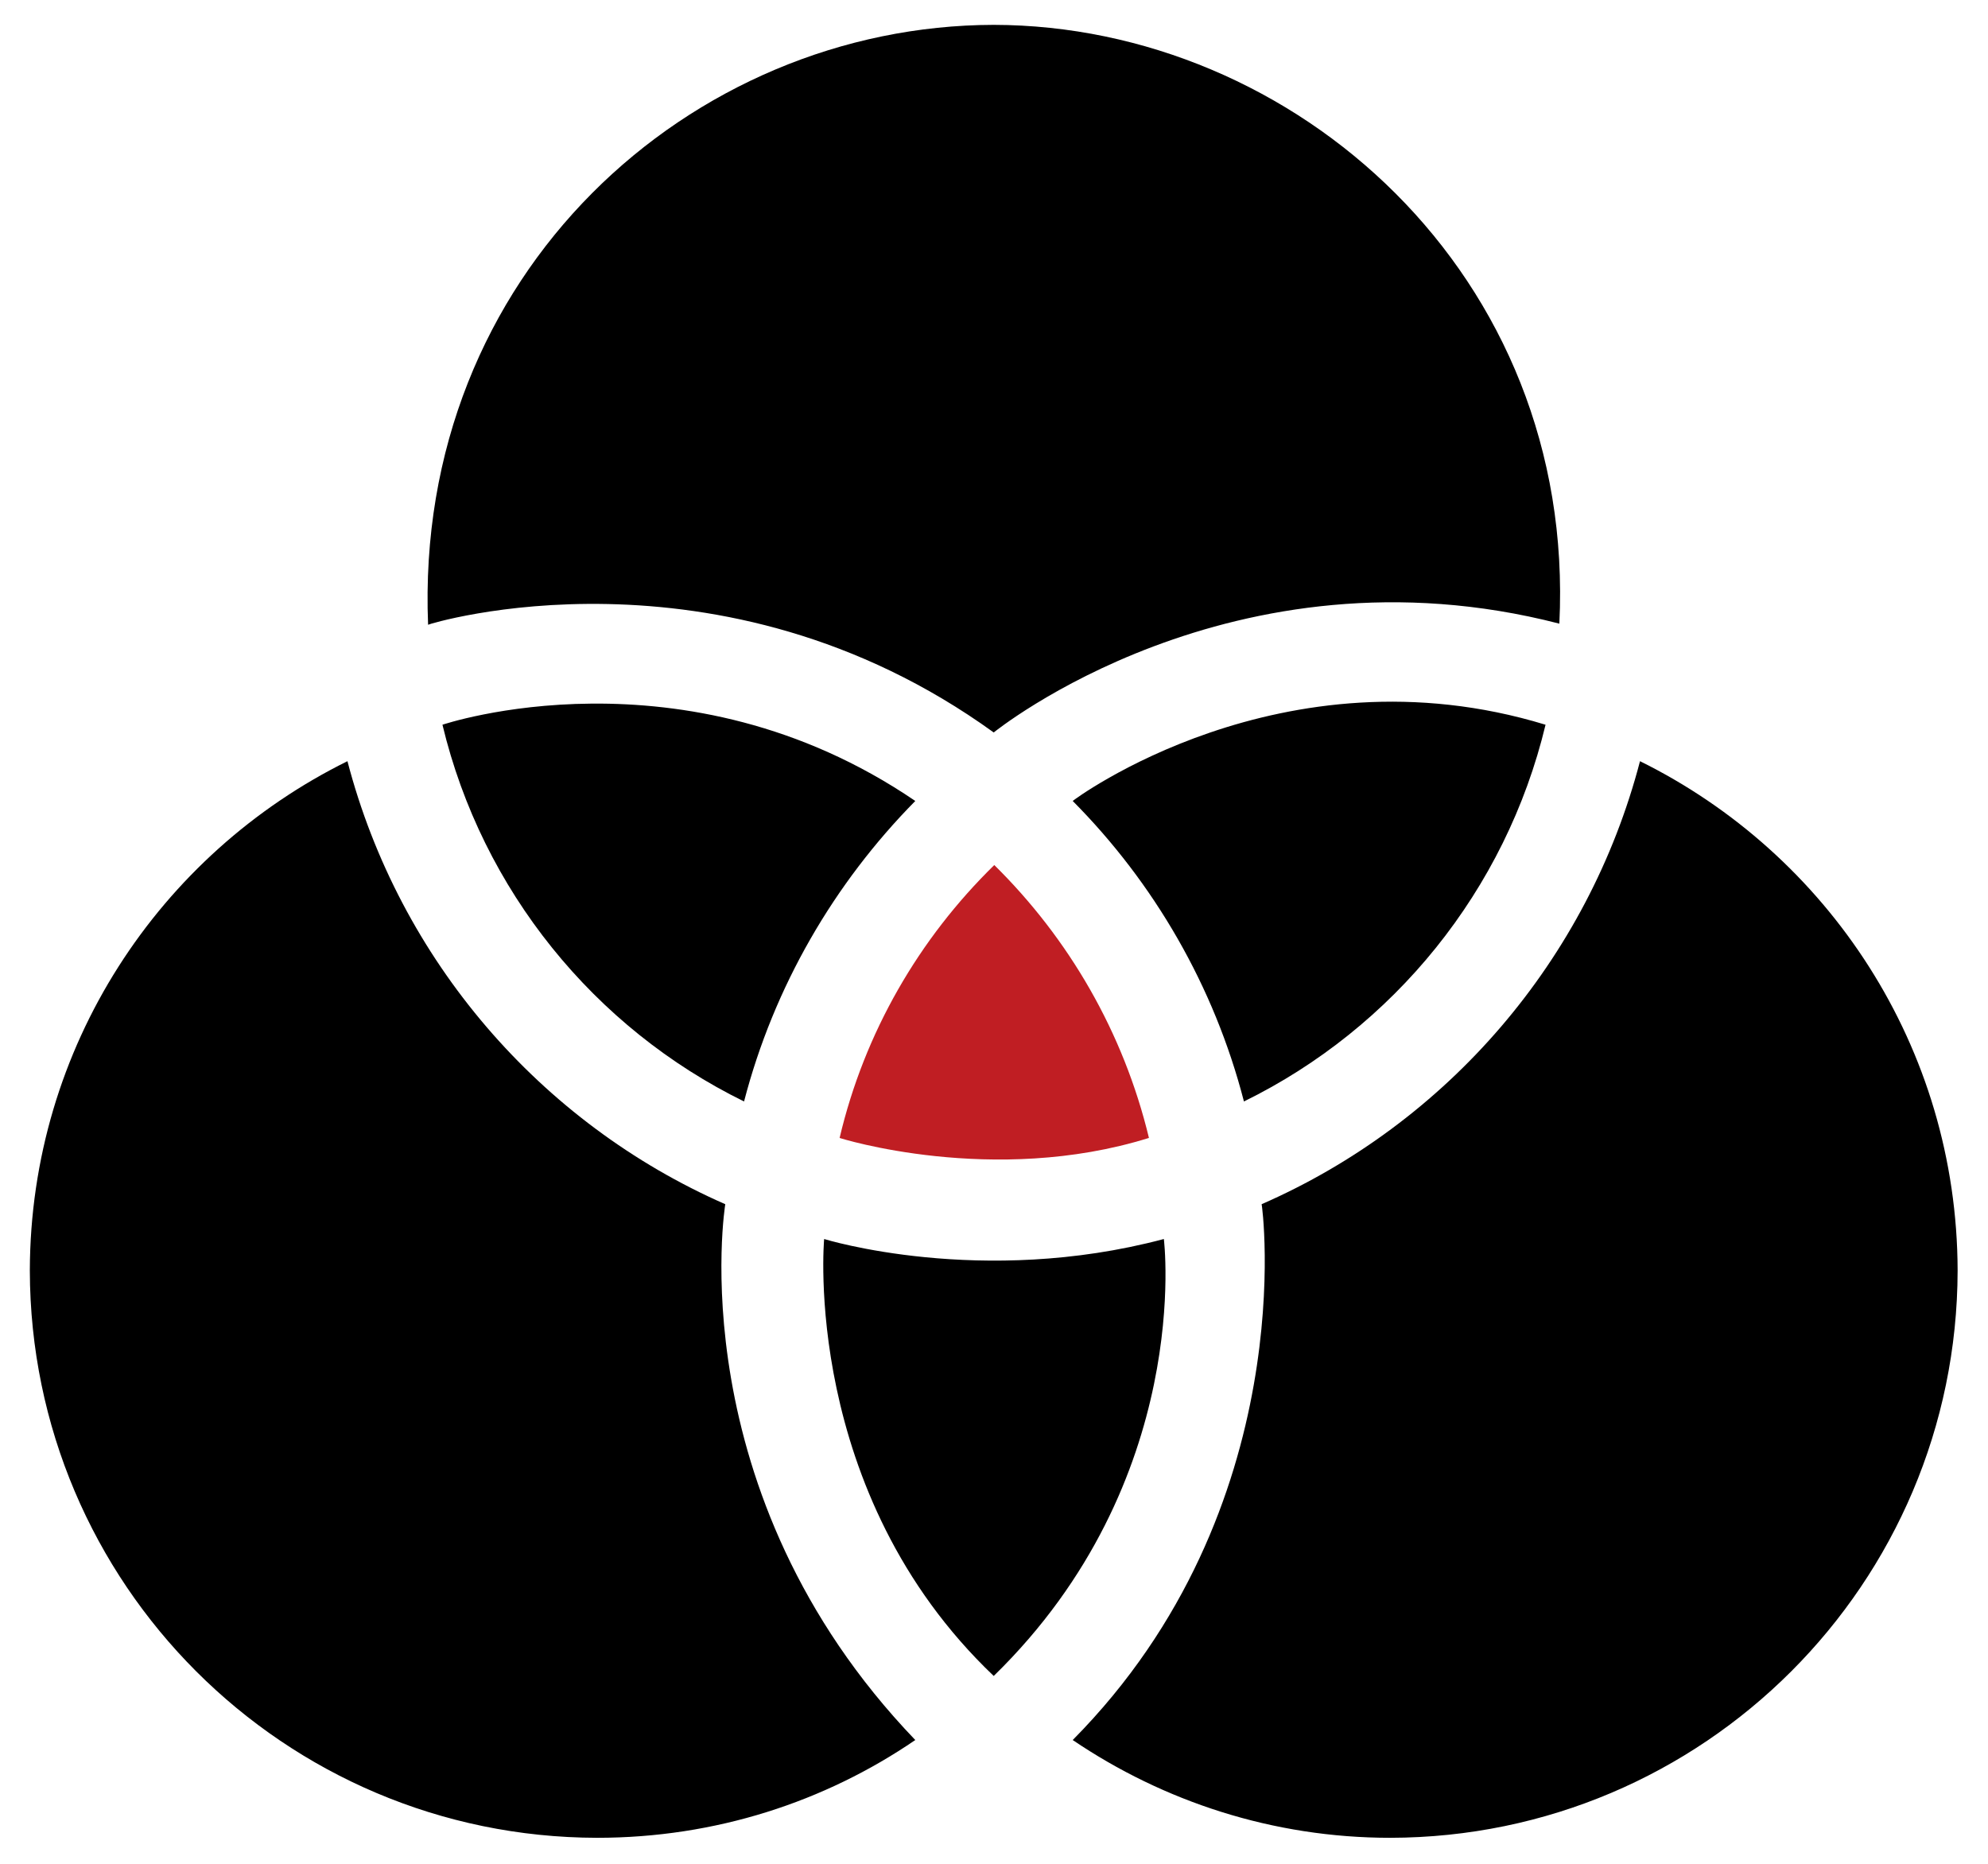 <svg xmlns="http://www.w3.org/2000/svg" viewBox="0 0 359.9 337.5"><path d="M-83.4 273h-82.4c-3 0-5.4 2.4-5.4 5.4 0 3 2.4 5.4 5.4 5.4h82.4c3 0 5.4-2.4 5.4-5.4 0-3-2.4-5.4-5.4-5.4zM-83.4 292.5h-82.4c-3 0-5.4 2.4-5.4 5.4 0 3 2.4 5.4 5.4 5.4h82.4c3 0 5.4-2.4 5.4-5.4 0-3-2.4-5.4-5.4-5.4z"/><path fill="#C01E23" d="M-83.4 311.9h-82.4c-3 0-5.4 2.4-5.4 5.4 0 3 2.4 5.4 5.4 5.4h16c.1 5.5 4.6 10 10.1 10h30.2c5.5 0 10-4.4 10.1-10h16c3 0 5.4-2.4 5.4-5.4 0-3-2.4-5.4-5.4-5.4z"/><path d="M-124.6 3.6C-184.4 3.6-233 52.2-233 112c0 27.2 16.9 55.6 22.2 63.6-.1-.2 7.7 12.2 7.7 12.2 13.6 21.4 26.5 41.6 29.5 66.3.7 5.3 5.1 9.2 10.4 9.2h78.8c5.3 0 9.8-4 10.4-9.2 3.3-26.6 16.7-48.1 30.9-70.9l4.8-7.8c5.1-7.9 22-36.3 22-63.4.1-59.8-48.5-108.4-108.3-108.4z"/><g><path d="M803.3 178.2c3.4-1.9 4.9-5.8 4.2-9.4-2.8-9.8-6.8-19.5-12.2-28.8-5.4-9.3-11.7-17.6-18.9-25-2.7-2.5-6.9-3-10.2-1.1-1.1.6-2 1.4-2.7 2.4l-5.7 6.6c-10.1-8.9-22-15.8-35-20.2l2.8-8.2c.5-1.1.7-2.2.7-3.5 0-3.9-2.5-7.2-6-8.3-9.9-2.5-20.3-3.8-31.1-3.8-10.7 0-21.1 1.3-31.1 3.8-3.5 1.2-6 4.4-6 8.3 0 1.2.3 2.4.7 3.5l2.8 8.2c-13 4.4-24.9 11.4-35 20.3l-5.7-6.6c-.7-.9-1.6-1.8-2.7-2.4-3.4-1.9-7.5-1.4-10.2 1.1-7.1 7.4-13.5 15.7-18.9 25-5.4 9.3-9.4 18.9-12.2 28.8-.8 3.6.8 7.4 4.2 9.4 1.1.6 2.2 1 3.4 1.1l8.5 1.7c-1.3 6.5-2 13.3-2 20.2 0 6.9.7 13.7 2 20.2l-8.5 1.7c-1.2.1-2.3.5-3.4 1.1-3.4 1.9-4.9 5.8-4.2 9.4 2.8 9.9 6.8 19.5 12.2 28.8 5.4 9.3 11.7 17.6 18.9 25 2.8 2.5 6.9 3 10.2 1.1 1.1-.6 2-1.4 2.7-2.4l5.7-6.6c10.1 8.9 22 15.8 35 20.2l-2.8 8.2c-.5 1.1-.7 2.3-.7 3.5 0 3.9 2.5 7.2 6 8.3 9.9 2.5 20.3 3.8 31.1 3.8 10.7 0 21.1-1.3 31-3.8 3.5-1.1 6-4.4 6-8.3 0-1.2-.3-2.4-.7-3.5l-2.8-8.2c13-4.4 24.9-11.4 35-20.2l5.8 6.6c.7 1 1.6 1.8 2.7 2.4 3.3 1.9 7.4 1.4 10.2-1.1 7.1-7.3 13.5-15.7 18.9-25 5.3-9.3 9.4-18.9 12.2-28.8.8-3.6-.8-7.4-4.2-9.4-1.1-.6-2.2-1-3.4-1.1l-8.5-1.7c1.3-6.5 2-13.3 2-20.2 0-6.9-.7-13.7-2-20.2l8.5-1.7c1.2-.2 2.4-.6 3.4-1.2zm-114 80.6c-31.8 0-57.6-25.9-57.6-57.6s25.9-57.6 57.6-57.6 57.6 25.9 57.6 57.6-25.8 57.6-57.6 57.6zM923.8 102.4l-7.4-1.5c.7-3.5 1.1-7.1 1.1-10.8 0-3.7-.4-7.3-1.1-10.8l7.4-1.5c.7-.1 1.3-.3 1.9-.6 1.9-1.1 2.8-3.2 2.3-5.2-1.6-5.5-3.8-10.9-6.8-16.1-3-5.2-6.5-9.8-10.5-14-1.5-1.4-3.8-1.7-5.7-.6-.6.4-1.1.8-1.5 1.3l-5 5.7c-5.4-4.7-11.7-8.4-18.7-10.8l2.4-7.2c.3-.6.4-1.3.4-1.9 0-2.2-1.4-4-3.4-4.6-5.5-1.4-11.4-2.2-17.3-2.2-6 0-11.8.7-17.3 2.2-1.9.6-3.4 2.5-3.4 4.6 0 .7.1 1.3.4 1.9l2.4 7.2c-6.9 2.4-13.3 6.1-18.7 10.8l-5-5.7c-.4-.5-.9-1-1.5-1.3-1.9-1.1-4.2-.8-5.7.6-4 4.1-7.5 8.8-10.5 14-3 5.2-5.2 10.6-6.8 16.1-.4 2 .4 4.1 2.3 5.2.6.4 1.3.6 1.9.6l7.4 1.5c-.7 3.5-1.1 7.1-1.1 10.8 0 3.7.4 7.3 1.1 10.8l-7.4 1.5c-.6.1-1.3.3-1.9.6-1.9 1.1-2.8 3.2-2.3 5.2 1.6 5.5 3.8 10.9 6.8 16.1 3 5.2 6.5 9.8 10.5 13.9 1.5 1.4 3.8 1.7 5.7.6.6-.4 1.1-.8 1.5-1.3l5-5.7c5.4 4.7 11.7 8.4 18.7 10.8l-2.4 7.1c-.3.6-.4 1.3-.4 2 0 2.2 1.4 4 3.3 4.6 5.5 1.4 11.4 2.2 17.3 2.2 6 0 11.8-.7 17.3-2.2 2-.7 3.4-2.5 3.4-4.6 0-.7-.1-1.4-.4-2l-2.4-7.2c6.9-2.4 13.2-6.1 18.6-10.8l5 5.7c.4.5.9 1 1.5 1.3 1.9 1.1 4.2.8 5.7-.6 4-4.1 7.5-8.8 10.5-14 3-5.2 5.2-10.6 6.8-16.1.4-2-.5-4.2-2.3-5.2-.4-.1-1-.3-1.7-.4zM862 124c-18.6 0-33.8-15.1-33.8-33.8 0-18.7 15.1-33.8 33.8-33.8 18.7 0 33.8 15.1 33.8 33.8 0 18.6-15.1 33.8-33.8 33.8z"/><path d="M689.3 168.6c-18 0-32.6 14.6-32.6 32.6s14.6 32.6 32.6 32.6 32.6-14.6 32.6-32.6-14.6-32.6-32.6-32.6zM862 74.9c-8.4 0-15.3 6.8-15.3 15.3 0 8.4 6.9 15.3 15.3 15.3s15.3-6.9 15.3-15.3-6.8-15.3-15.3-15.3zM981.5 266.8l-8.8-1.8c.8-4.2 1.3-8.5 1.3-12.9s-.5-8.7-1.3-12.9l8.8-1.7c.8-.1 1.6-.3 2.3-.8 2.2-1.3 3.3-3.9 2.8-6.3-1.9-6.6-4.6-13.1-8.2-19.3-3.6-6.2-7.8-11.8-12.6-16.7-1.9-1.6-4.6-2-6.9-.7-.7.4-1.3 1-1.8 1.6l-6 6.8c-6.5-5.7-14-10.1-22.3-12.9l2.9-8.6c.3-.7.5-1.5.5-2.3 0-2.6-1.7-4.8-4-5.6-6.6-1.7-13.6-2.6-20.8-2.6-7.2 0-14.1.9-20.8 2.6-2.3.8-4 2.9-4 5.6 0 .8.2 1.6.5 2.3l2.9 8.6c-8.3 2.8-15.9 7.2-22.4 12.9l-6-6.8c-.5-.6-1.1-1.2-1.8-1.6-2.2-1.3-5-.9-6.8.7-4.8 4.9-9 10.5-12.6 16.7-3.6 6.2-6.3 12.7-8.1 19.3-.5 2.4.5 5 2.8 6.3.7.4 1.5.7 2.3.8l8.8 1.7c-.8 4.2-1.3 8.5-1.3 12.9s.5 8.7 1.3 12.9l-8.8 1.8c-.8.1-1.5.3-2.3.7-2.2 1.3-3.3 3.9-2.8 6.3 1.9 6.6 4.6 13.1 8.1 19.3 3.6 6.2 7.8 11.8 12.6 16.7 1.8 1.6 4.6 2 6.8.7.7-.4 1.3-1 1.8-1.6l6-6.8c6.5 5.7 14 10.1 22.4 12.9l-2.9 8.6c-.3.7-.5 1.5-.5 2.3 0 2.6 1.7 4.8 4 5.6 6.6 1.7 13.6 2.6 20.8 2.6 7.2 0 14.1-.9 20.8-2.6 2.4-.8 4-2.9 4-5.6 0-.8-.2-1.6-.5-2.3l-2.9-8.6c8.3-2.8 15.9-7.3 22.3-12.9l6 6.8c.5.6 1.1 1.2 1.8 1.6 2.3 1.3 5 .9 6.8-.7 4.8-4.9 9-10.5 12.6-16.7 3.6-6.2 6.3-12.7 8.1-19.3.5-2.4-.6-5-2.8-6.3-.6-.4-1.3-.6-2.1-.7zm-74 25.8c-22.3 0-40.5-18.1-40.5-40.5 0-22.3 18.1-40.5 40.5-40.5s40.5 18.1 40.5 40.5-18.2 40.5-40.5 40.5z"/><path fill="#C01E23" d="M907.5 233.8c-10.1 0-18.3 8.2-18.3 18.3 0 10.1 8.2 18.3 18.3 18.3 10.1 0 18.3-8.2 18.3-18.3 0-10.1-8.2-18.3-18.3-18.3z"/></g><g><path fill="#C01E23" d="M208 206c-4.6-19.1-14.5-36.1-28-49.4-13.6 13.3-23.5 30.3-28 49.4-.1 0 27.8 8.8 56 0z"/><path d="M165.7 315c-16.4 11.2-36.2 17.7-57.6 17.7-56.7-.1-102.6-46-102.7-102.7.1-40.5 23.5-75.4 57.5-92.2 9.4 36 34.9 65.5 68.4 80.2 0 0-8.6 52.2 34.4 97zM179.9 303.4c36.3-35.4 30.8-79.1 30.8-79.1-33.1 8.8-61.5 0-61.5 0s-4.2 45.9 30.7 79.1zM165.7 145c-14.7 14.9-25.6 33.6-31 54.4-27.1-13.3-47.4-38.2-54.6-68.2 0 0 43.6-14.8 85.6 13.8zM194.2 315c16.4 11.1 36.2 17.7 57.5 17.7 56.7-.1 102.6-46 102.7-102.7-.1-40.5-23.5-75.4-57.5-92.2-9.4 36-34.9 65.5-68.5 80.2.1 0 7.5 54.9-34.2 97zM179.9 132.6s43.1-35 102.4-19.7c3.1-63.2-48-108.3-102.4-108.4-54.8.1-105 45-102.4 108.6-.1-.1 52.7-16.4 102.4 19.5zM279.8 131.2c-7.2 30-27.5 54.9-54.6 68.2-5.4-20.9-16.3-39.6-31-54.4-.1 0 37.8-28.4 85.6-13.8z"/></g></svg>
